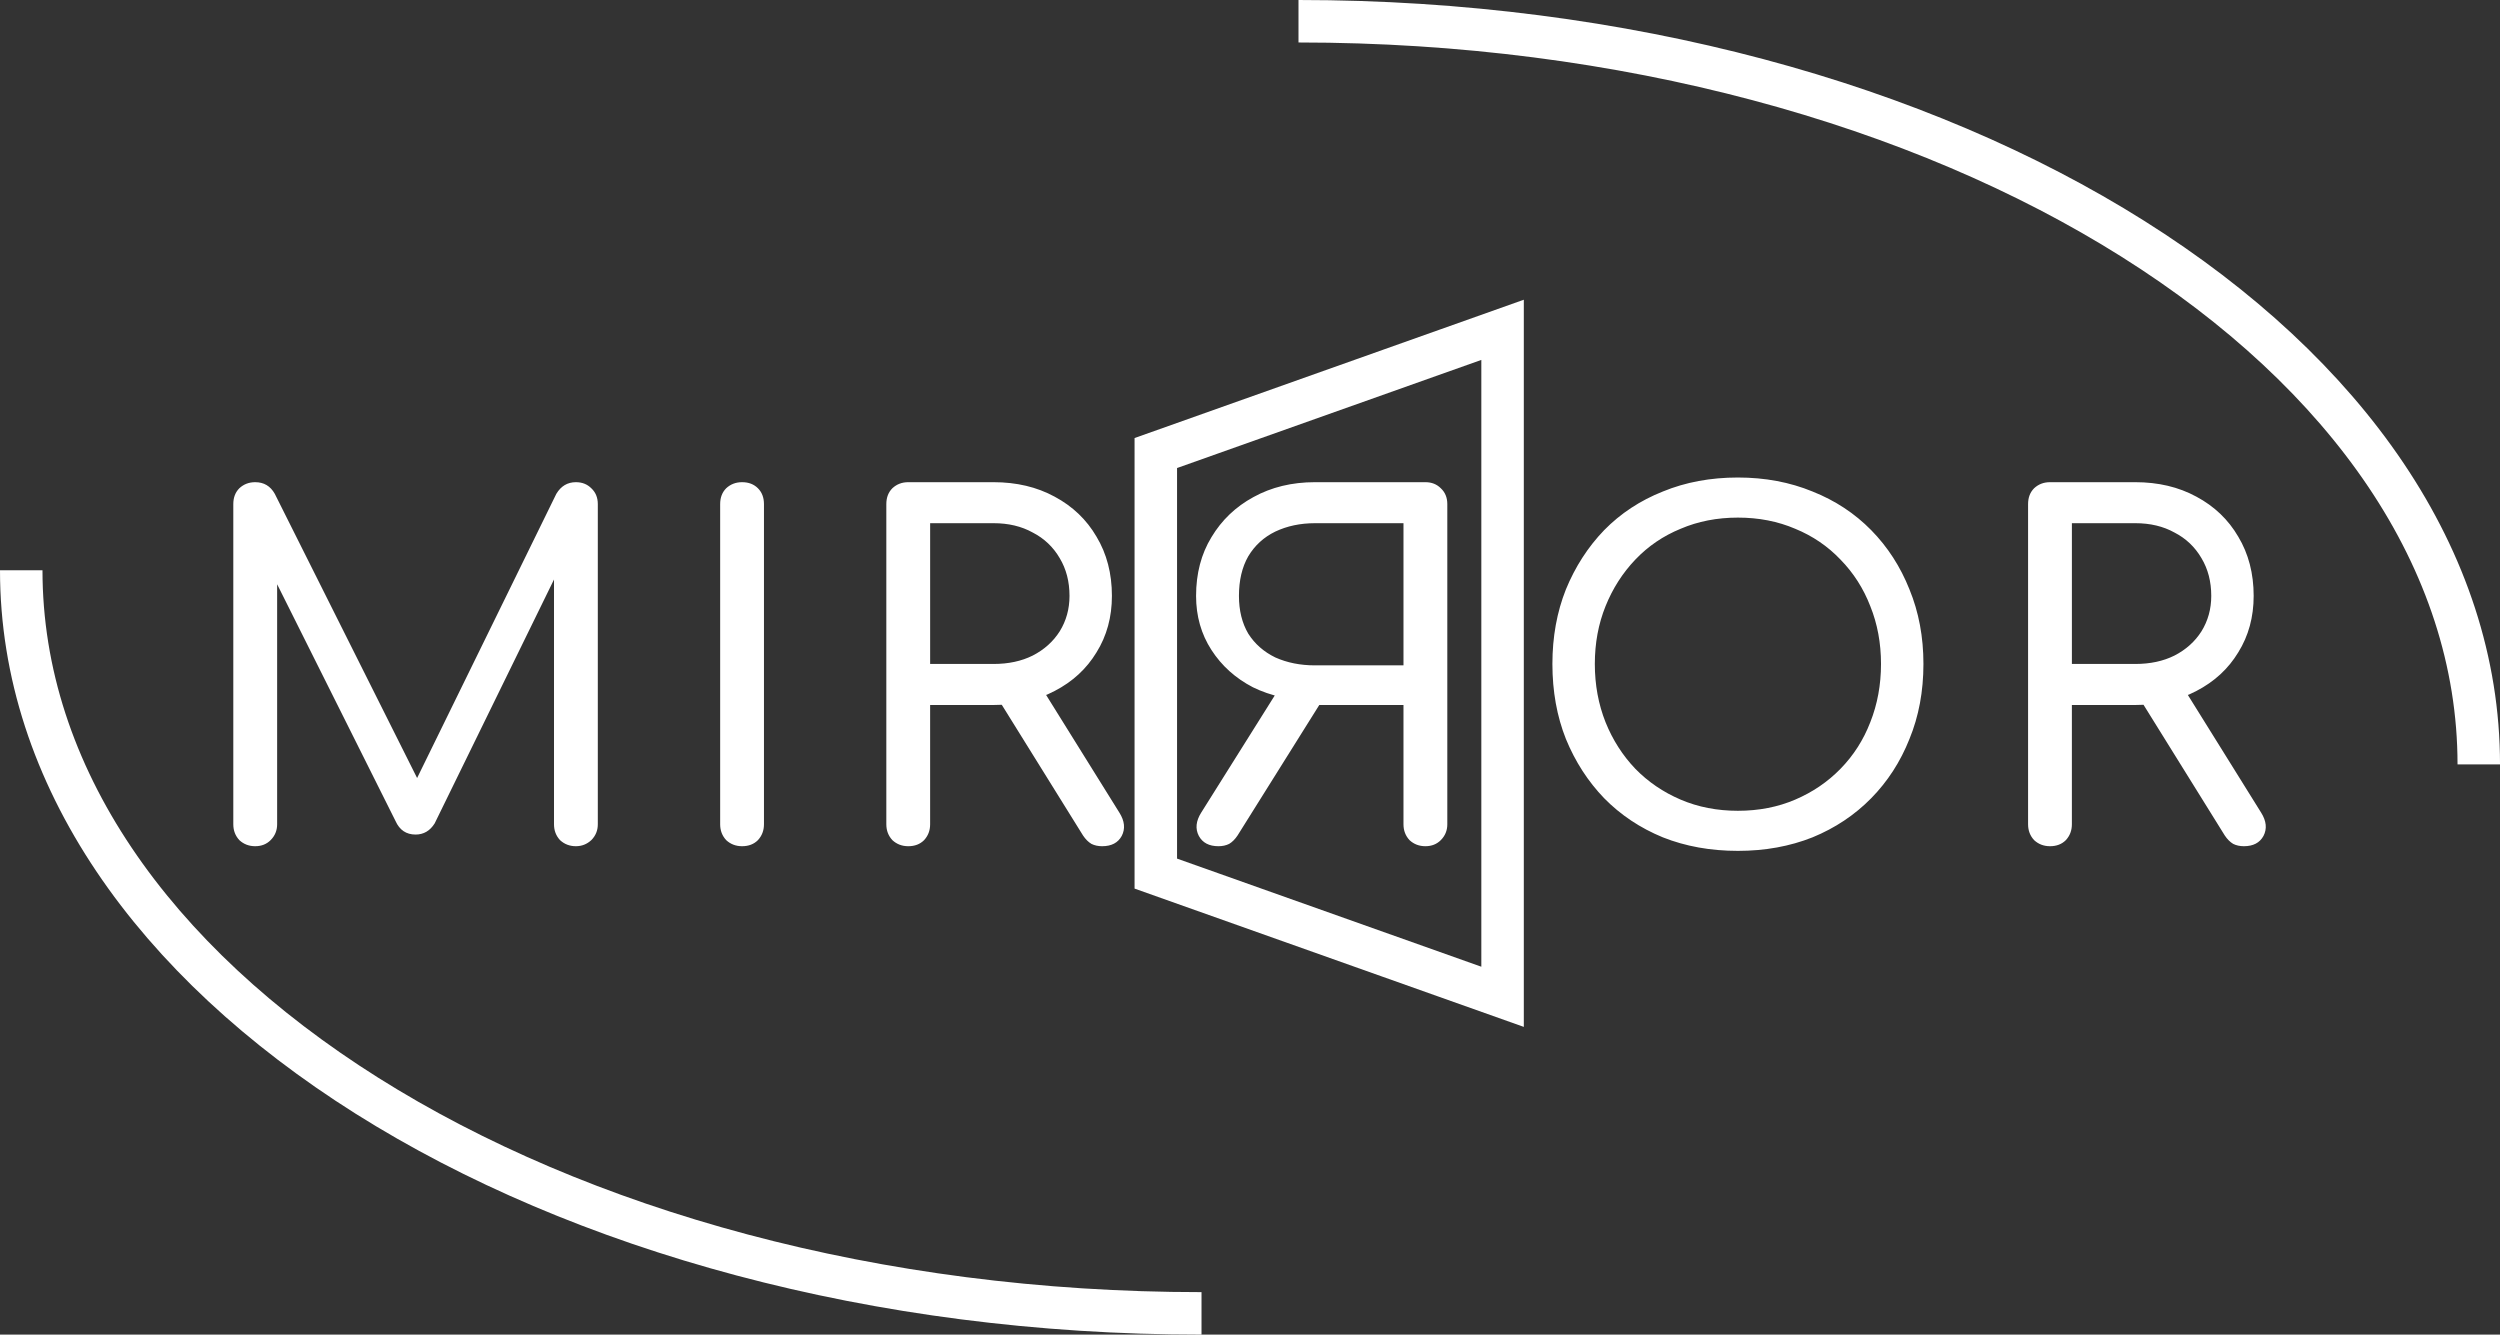 <?xml version="1.0" encoding="UTF-8" standalone="no"?>
<svg
   width="272.468mm"
   height="145.456mm"
   viewBox="0 0 272.468 145.456"
   version="1.1"
   id="svg1"
   xmlns="http://www.w3.org/2000/svg">
  <rect x="0" y="0" width="272.468" height="145.456" fill="#333333" stroke="none"/>
  <g
     id="layer1"
     transform="translate(28.821,-65.096)">
    <style>
      .line {
        stroke: #fff;
      }
      #text1 {
        fill: #fff;
      }
    </style>
    <path
       d="m -1.007,157.322 q -1.016,0 -1.727,-0.66 -0.66,-0.711 -0.66,-1.727 v -34.9 q 0,-1.067 0.66,-1.727 0.711,-0.66 1.727,-0.66 1.422,0 2.134,1.27 l 16.358,32.664 h -1.676 l 16.002,-32.664 q 0.762,-1.27 2.134,-1.27 1.016,0 1.676,0.66 0.711,0.66 0.711,1.727 v 34.9 q 0,1.016 -0.711,1.727 -0.711,0.66 -1.676,0.66 -1.016,0 -1.727,-0.66 -0.66,-0.711 -0.66,-1.727 v -28.448 l 0.914,-0.102 -13.919,28.448 q -0.762,1.219 -2.083,1.219 -1.524,0 -2.184,-1.473 l -13.919,-27.838 1.016,-0.254 v 28.448 q 0,1.016 -0.711,1.727 -0.66,0.66 -1.676,0.66 z m 53.061,0 q -1.016,0 -1.727,-0.66 -0.66,-0.711 -0.66,-1.727 v -34.9 q 0,-1.067 0.66,-1.727 0.711,-0.66 1.727,-0.66 1.067,0 1.727,0.66 0.66,0.66 0.66,1.727 v 34.9 q 0,1.016 -0.66,1.727 -0.66,0.66 -1.727,0.66 z m 18.11,0 q -1.016,0 -1.727,-0.66 -0.66,-0.711 -0.66,-1.727 v -34.9 q 0,-1.067 0.66,-1.727 0.711,-0.66 1.727,-0.66 h 9.296 q 3.759,0 6.655,1.575 2.946,1.575 4.572,4.369 1.676,2.794 1.676,6.452 0,3.454 -1.676,6.147 -1.626,2.692 -4.572,4.216 -2.896,1.524 -6.655,1.524 h -6.909 v 13.005 q 0,1.016 -0.66,1.727 -0.66,0.66 -1.727,0.66 z m 21.133,0 q -0.66,0 -1.168,-0.254 -0.508,-0.305 -0.914,-0.914 l -9.347,-15.037 4.674,-1.321 8.636,13.868 q 0.864,1.372 0.254,2.54 -0.61,1.118 -2.134,1.118 z m -18.745,-19.863 h 6.909 q 2.438,0 4.267,-0.914 1.88,-0.965 2.946,-2.642 1.067,-1.727 1.067,-3.861 0,-2.337 -1.067,-4.115 -1.067,-1.829 -2.946,-2.794 -1.829,-1.016 -4.267,-1.016 h -6.909 z m 53.975,19.863 q -1.016,0 -1.727,-0.66 -0.66,-0.711 -0.66,-1.727 v -13.005 h -9.855 v -0.508 q -3.658,0 -6.553,-1.422 -2.845,-1.473 -4.521,-4.064 -1.676,-2.591 -1.676,-5.893 0,-3.658 1.676,-6.401 1.676,-2.794 4.572,-4.369 2.946,-1.626 6.706,-1.626 h 12.04 q 1.016,0 1.676,0.66 0.711,0.66 0.711,1.727 v 34.9 q 0,1.016 -0.711,1.727 -0.66,0.66 -1.676,0.66 z m -22.555,0 q -1.524,0 -2.134,-1.118 -0.61,-1.168 0.254,-2.54 l 8.738,-13.919 4.674,1.321 -9.449,15.088 q -0.406,0.61 -0.914,0.914 -0.508,0.254 -1.168,0.254 z m 10.516,-19.71 h 9.652 v -15.494 h -9.652 q -2.388,0 -4.318,0.914 -1.88,0.914 -2.946,2.692 -1.016,1.778 -1.016,4.318 0,2.388 1.016,4.115 1.067,1.676 2.946,2.591 1.93,0.864 4.318,0.864 z m 46.101,20.218 q -4.47,0 -8.179,-1.473 -3.708,-1.524 -6.401,-4.267 -2.642,-2.743 -4.166,-6.452 -1.473,-3.708 -1.473,-8.179 0,-4.42 1.473,-8.128 1.524,-3.708 4.166,-6.452 2.692,-2.743 6.401,-4.216 3.708,-1.524 8.179,-1.524 4.42,0 8.128,1.524 3.708,1.473 6.401,4.216 2.692,2.743 4.166,6.452 1.524,3.708 1.524,8.128 0,4.47 -1.524,8.179 -1.473,3.708 -4.166,6.452 -2.692,2.743 -6.401,4.267 -3.708,1.473 -8.128,1.473 z m 0,-4.369 q 3.404,0 6.248,-1.219 2.845,-1.219 4.928,-3.353 2.134,-2.184 3.251,-5.08 1.168,-2.946 1.168,-6.35 0,-3.404 -1.168,-6.299 -1.118,-2.896 -3.251,-5.08 -2.083,-2.184 -4.928,-3.353 -2.845,-1.219 -6.248,-1.219 -3.404,0 -6.248,1.219 -2.845,1.168 -4.928,3.353 -2.083,2.184 -3.251,5.08 -1.168,2.896 -1.168,6.299 0,3.404 1.168,6.35 1.168,2.896 3.251,5.08 2.083,2.134 4.928,3.353 2.845,1.219 6.248,1.219 z m 34.011,3.861 q -1.016,0 -1.727,-0.66 -0.66,-0.711 -0.66,-1.727 v -34.9 q 0,-1.067 0.66,-1.727 0.711,-0.66 1.727,-0.66 h 9.296 q 3.759,0 6.655,1.575 2.946,1.575 4.572,4.369 1.676,2.794 1.676,6.452 0,3.454 -1.676,6.147 -1.626,2.692 -4.572,4.216 -2.896,1.524 -6.655,1.524 h -6.909 v 13.005 q 0,1.016 -0.66,1.727 -0.66,0.66 -1.727,0.66 z m 21.133,0 q -0.66,0 -1.168,-0.254 -0.508,-0.305 -0.914,-0.914 l -9.347,-15.037 4.674,-1.321 8.636,13.868 q 0.864,1.372 0.254,2.54 -0.61,1.118 -2.134,1.118 z m -18.745,-19.863 h 6.909 q 2.438,0 4.267,-0.914 1.88,-0.965 2.946,-2.642 1.067,-1.727 1.067,-3.861 0,-2.337 -1.067,-4.115 -1.067,-1.829 -2.946,-2.794 -1.829,-1.016 -4.267,-1.016 h -6.909 z"
       id="text1"
       aria-label="MIRЯOR" />
    <path
       id="rect1"
       class="line"
       style="fill:none;stroke-width:4.63;stroke-dasharray:none"
       d="m 97.147,114.471 37.793,-13.429 v 72.693 L 97.147,160.307 Z" />
    <path
       id="path1"
       class="line"
       style="fill:none;stroke-width:4.63"
       d="m 112.698,67.411 c 71.043,0 128.635,36.261 128.635,80.991" />
    <path
       id="path1-3"
       class="line"
       style="fill:none;stroke-width:4.63"
       d="M 102.129,208.237 C 31.086,208.237 -26.506,171.976 -26.506,127.246" />
  </g>
</svg>
